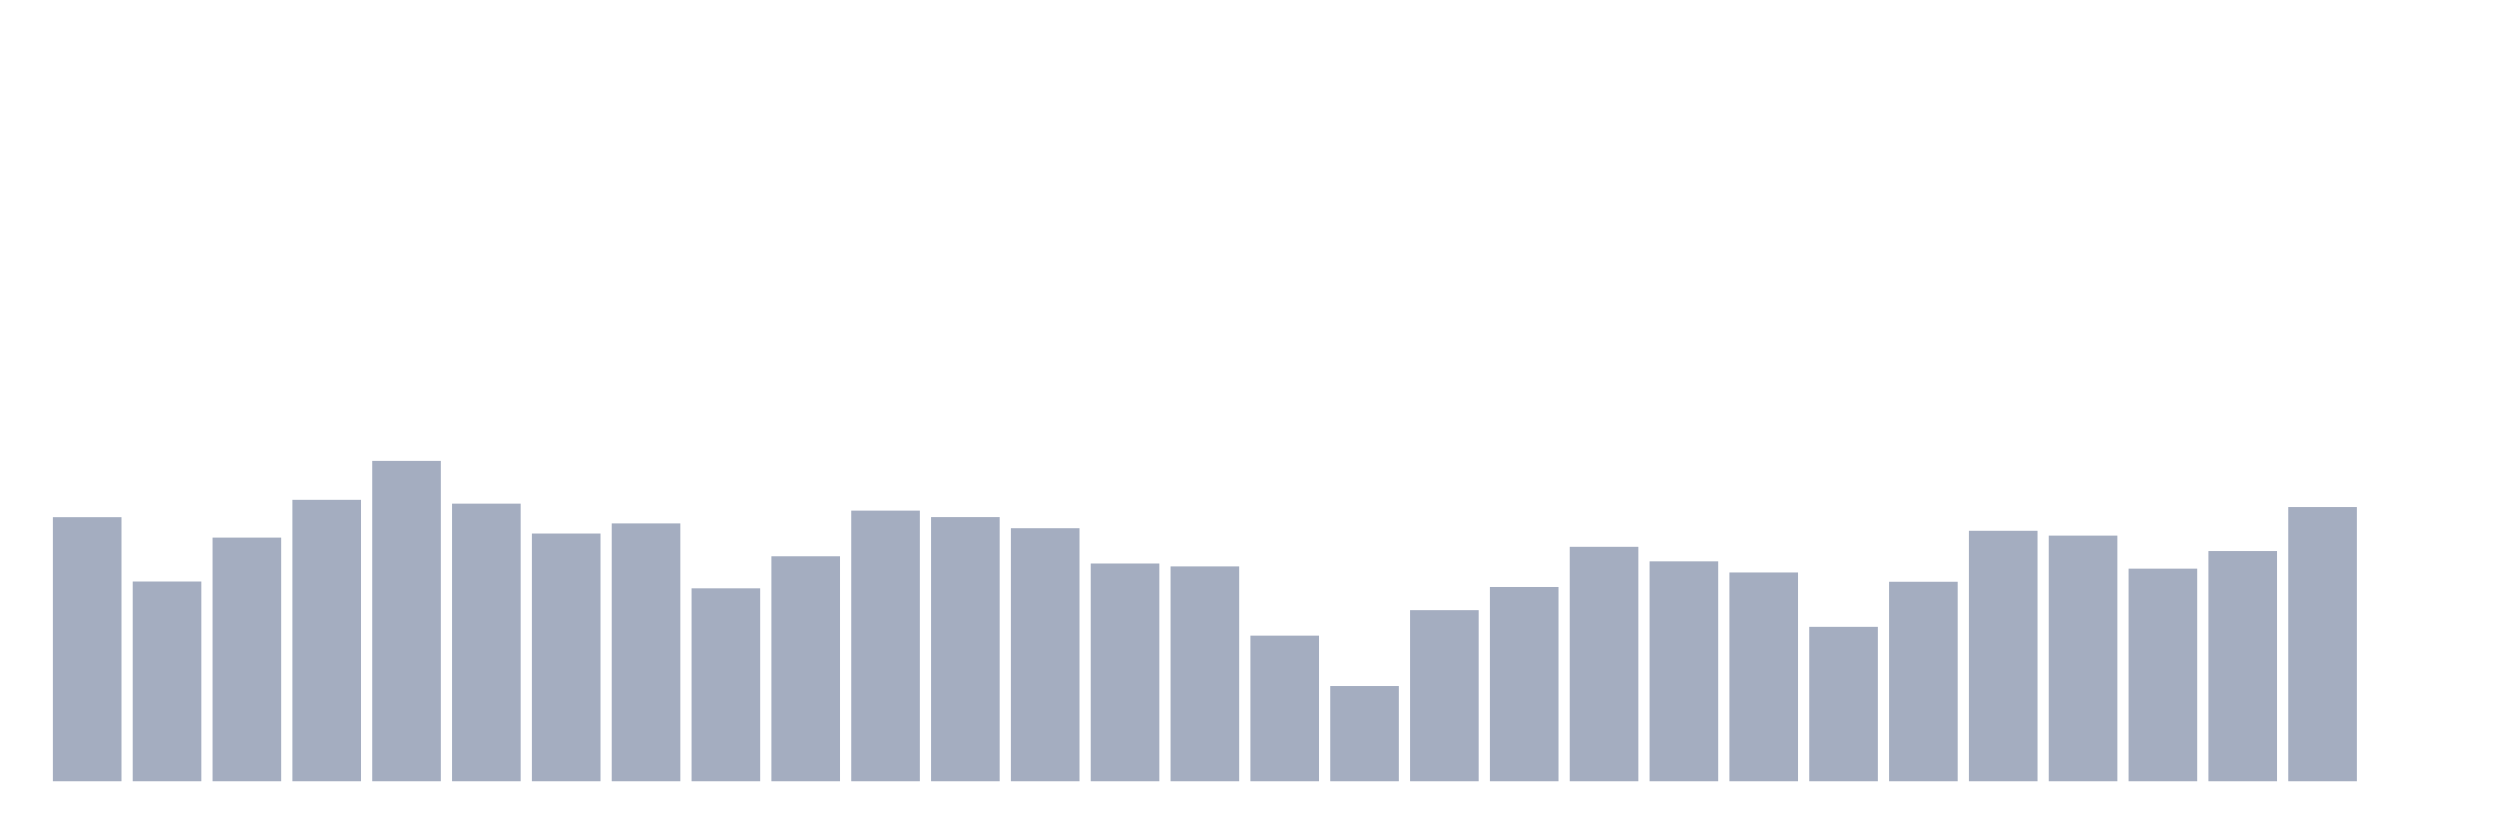<svg xmlns="http://www.w3.org/2000/svg" viewBox="0 0 480 160"><g transform="translate(10,10)"><rect class="bar" x="0.153" width="13.175" y="89.297" height="50.703" fill="rgb(164,173,192)"></rect><rect class="bar" x="15.482" width="13.175" y="101.65" height="38.35" fill="rgb(164,173,192)"></rect><rect class="bar" x="30.81" width="13.175" y="93.218" height="46.782" fill="rgb(164,173,192)"></rect><rect class="bar" x="46.138" width="13.175" y="85.966" height="54.034" fill="rgb(164,173,192)"></rect><rect class="bar" x="61.466" width="13.175" y="78.49" height="61.51" fill="rgb(164,173,192)"></rect><rect class="bar" x="76.794" width="13.175" y="86.699" height="53.301" fill="rgb(164,173,192)"></rect><rect class="bar" x="92.123" width="13.175" y="92.437" height="47.563" fill="rgb(164,173,192)"></rect><rect class="bar" x="107.451" width="13.175" y="90.493" height="49.507" fill="rgb(164,173,192)"></rect><rect class="bar" x="122.779" width="13.175" y="102.957" height="37.043" fill="rgb(164,173,192)"></rect><rect class="bar" x="138.107" width="13.175" y="96.804" height="43.196" fill="rgb(164,173,192)"></rect><rect class="bar" x="153.436" width="13.175" y="88.038" height="51.962" fill="rgb(164,173,192)"></rect><rect class="bar" x="168.764" width="13.175" y="89.281" height="50.719" fill="rgb(164,173,192)"></rect><rect class="bar" x="184.092" width="13.175" y="91.417" height="48.583" fill="rgb(164,173,192)"></rect><rect class="bar" x="199.42" width="13.175" y="98.191" height="41.809" fill="rgb(164,173,192)"></rect><rect class="bar" x="214.748" width="13.175" y="98.749" height="41.251" fill="rgb(164,173,192)"></rect><rect class="bar" x="230.077" width="13.175" y="112.042" height="27.958" fill="rgb(164,173,192)"></rect><rect class="bar" x="245.405" width="13.175" y="121.718" height="18.282" fill="rgb(164,173,192)"></rect><rect class="bar" x="260.733" width="13.175" y="107.149" height="32.851" fill="rgb(164,173,192)"></rect><rect class="bar" x="276.061" width="13.175" y="102.702" height="37.298" fill="rgb(164,173,192)"></rect><rect class="bar" x="291.39" width="13.175" y="94.987" height="45.013" fill="rgb(164,173,192)"></rect><rect class="bar" x="306.718" width="13.175" y="97.777" height="42.223" fill="rgb(164,173,192)"></rect><rect class="bar" x="322.046" width="13.175" y="99.913" height="40.087" fill="rgb(164,173,192)"></rect><rect class="bar" x="337.374" width="13.175" y="110.353" height="29.647" fill="rgb(164,173,192)"></rect><rect class="bar" x="352.702" width="13.175" y="101.698" height="38.302" fill="rgb(164,173,192)"></rect><rect class="bar" x="368.031" width="13.175" y="91.911" height="48.089" fill="rgb(164,173,192)"></rect><rect class="bar" x="383.359" width="13.175" y="92.836" height="47.164" fill="rgb(164,173,192)"></rect><rect class="bar" x="398.687" width="13.175" y="99.179" height="40.821" fill="rgb(164,173,192)"></rect><rect class="bar" x="414.015" width="13.175" y="95.8" height="44.2" fill="rgb(164,173,192)"></rect><rect class="bar" x="429.344" width="13.175" y="87.352" height="52.648" fill="rgb(164,173,192)"></rect><rect class="bar" x="444.672" width="13.175" y="140" height="0" fill="rgb(164,173,192)"></rect></g></svg>